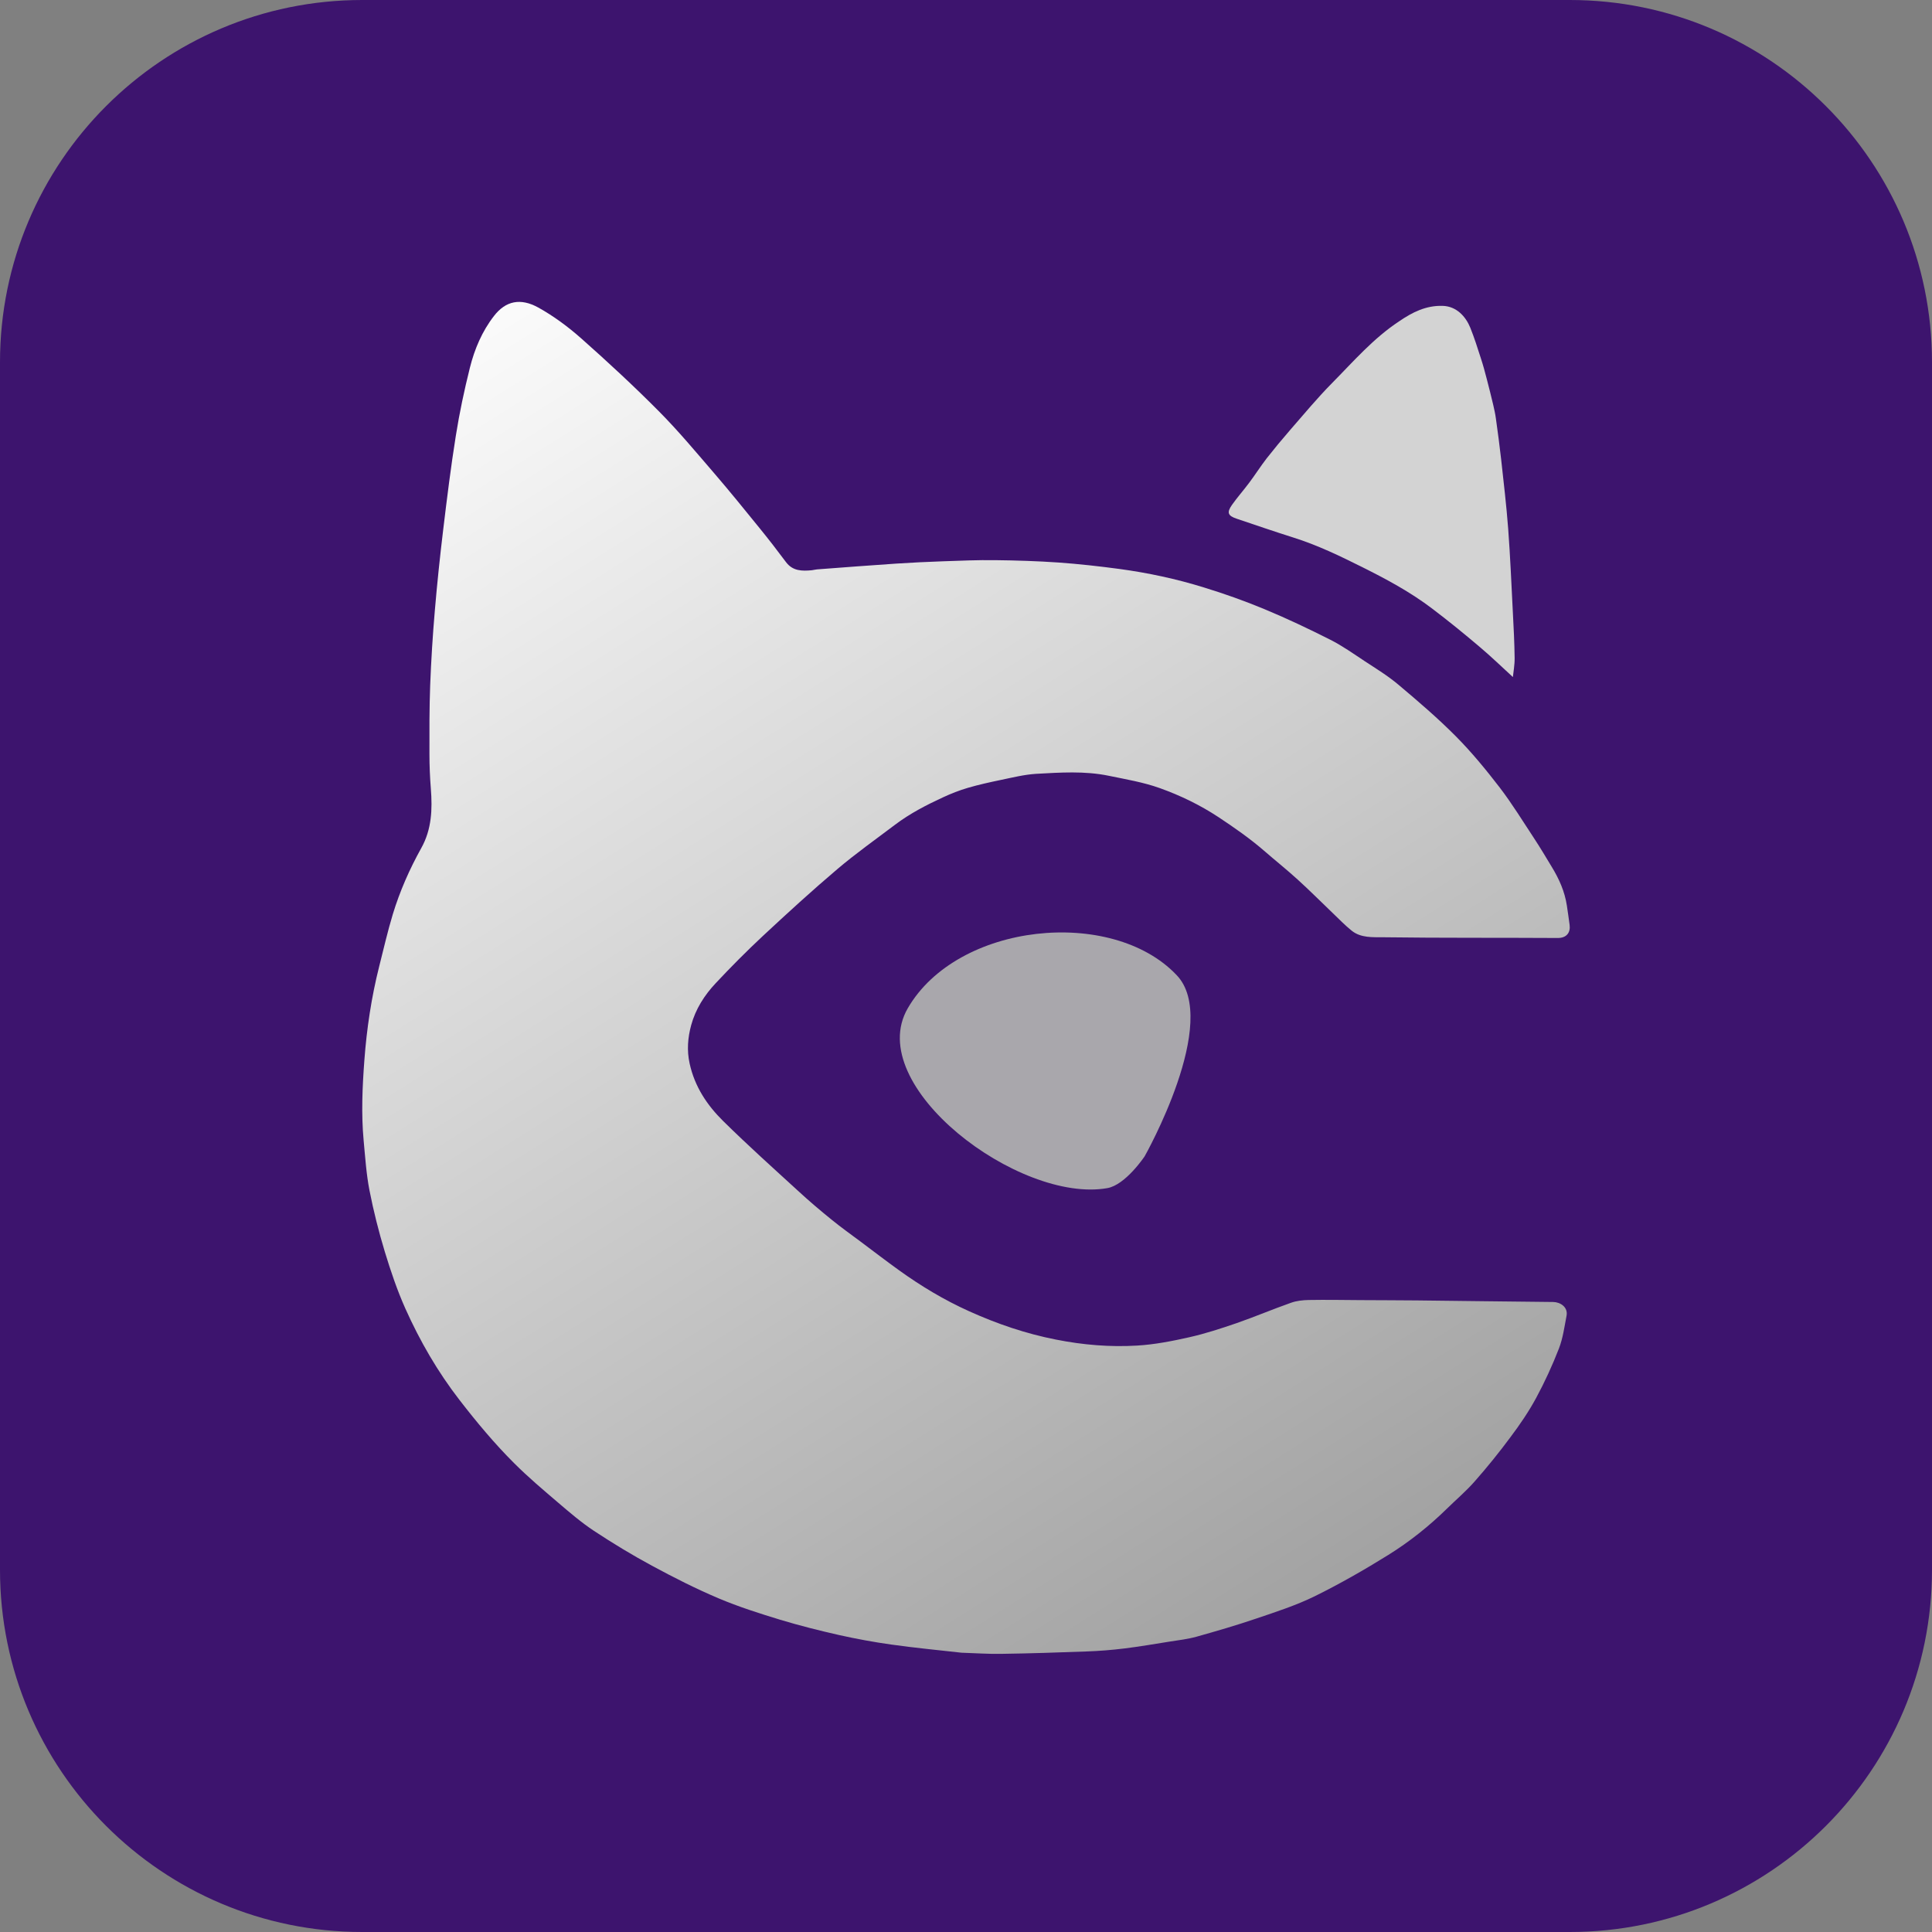 <svg width="32" height="32" viewBox="0 0 32 32" fill="none" xmlns="http://www.w3.org/2000/svg">
<rect x="0" y="0" width="32" height="32" fill="#808080" stroke="none"/>
<g clip-path="url(#clip0_1088_4020)">
<path d="M26 0H6C2.686 0 0 2.686 0 6V26C0 29.314 2.686 32 6 32H26C29.314 32 32 29.314 32 26V6C32 2.686 29.314 0 26 0Z" fill="#3D146E"/>
<path d="M13.999 8C14.499 7.5 15.199 7.2 15.999 7.2C16.799 7.2 17.499 7.5 17.999 8C18.499 8.5 18.799 9.2 18.799 10C18.799 10.8 18.499 11.5 17.999 12L15.999 14L13.999 12C13.499 11.5 13.199 10.8 13.199 10C13.199 9.2 13.499 8.5 13.999 8Z" fill="#3D146E"/>
<path d="M15.925 27.374C15.531 27.33 15.146 27.293 14.762 27.239C14.472 27.198 14.182 27.145 13.896 27.081C13.569 27.007 13.243 26.925 12.922 26.828C12.578 26.723 12.232 26.613 11.901 26.473C11.526 26.314 11.16 26.129 10.802 25.935C10.471 25.757 10.149 25.561 9.835 25.354C9.627 25.216 9.435 25.051 9.244 24.888C8.997 24.677 8.747 24.466 8.517 24.236C8.191 23.911 7.896 23.557 7.613 23.191C7.249 22.721 6.955 22.212 6.714 21.674C6.578 21.37 6.471 21.052 6.374 20.734C6.273 20.4 6.187 20.06 6.12 19.718C6.067 19.446 6.049 19.166 6.023 18.89C5.982 18.447 6.002 18.004 6.035 17.562C6.074 17.037 6.152 16.516 6.281 16.005C6.354 15.717 6.42 15.427 6.506 15.143C6.622 14.762 6.783 14.396 6.977 14.048C7.151 13.737 7.163 13.404 7.136 13.062C7.121 12.872 7.113 12.681 7.113 12.49C7.112 12.111 7.111 11.732 7.125 11.353C7.141 10.937 7.167 10.52 7.203 10.104C7.241 9.656 7.288 9.209 7.342 8.763C7.404 8.247 7.468 7.73 7.55 7.217C7.61 6.838 7.69 6.462 7.783 6.09C7.86 5.781 7.986 5.485 8.183 5.232C8.376 4.983 8.621 4.931 8.916 5.094C9.17 5.235 9.41 5.413 9.628 5.606C10.067 5.995 10.499 6.395 10.913 6.812C11.236 7.137 11.53 7.491 11.83 7.839C12.087 8.138 12.336 8.445 12.584 8.751C12.733 8.934 12.878 9.122 13.019 9.311C13.131 9.46 13.285 9.46 13.446 9.445C13.475 9.442 13.503 9.433 13.532 9.431C13.97 9.398 14.407 9.364 14.845 9.335C15.1 9.318 15.355 9.306 15.611 9.297C15.901 9.287 16.193 9.274 16.484 9.278C16.833 9.282 17.183 9.293 17.531 9.317C17.869 9.341 18.207 9.379 18.543 9.424C19.015 9.488 19.482 9.588 19.937 9.729C20.279 9.834 20.618 9.954 20.949 10.092C21.317 10.245 21.678 10.416 22.034 10.596C22.234 10.697 22.419 10.829 22.607 10.953C22.795 11.076 22.989 11.195 23.16 11.339C23.487 11.614 23.813 11.893 24.113 12.195C24.375 12.459 24.613 12.749 24.84 13.044C25.046 13.313 25.223 13.603 25.41 13.886C25.512 14.041 25.607 14.201 25.703 14.36C25.824 14.558 25.917 14.767 25.952 14.998C25.968 15.106 25.984 15.214 25.998 15.322C26.014 15.446 25.947 15.536 25.804 15.536C24.841 15.53 23.877 15.537 22.914 15.524C22.739 15.522 22.541 15.538 22.388 15.415C22.278 15.326 22.179 15.224 22.077 15.126C21.882 14.94 21.692 14.748 21.492 14.567C21.312 14.403 21.121 14.251 20.937 14.091C20.7 13.886 20.444 13.708 20.183 13.535C19.877 13.333 19.551 13.176 19.211 13.054C18.938 12.956 18.648 12.908 18.363 12.849C17.965 12.767 17.562 12.795 17.162 12.817C16.964 12.829 16.768 12.879 16.573 12.919C16.391 12.957 16.209 12.997 16.031 13.049C15.891 13.09 15.753 13.144 15.62 13.206C15.342 13.334 15.07 13.475 14.825 13.66C14.504 13.903 14.174 14.136 13.867 14.397C13.446 14.754 13.039 15.127 12.635 15.503C12.366 15.754 12.107 16.015 11.856 16.283C11.668 16.482 11.52 16.715 11.448 16.98C11.392 17.186 11.374 17.397 11.423 17.618C11.507 17.999 11.712 18.306 11.979 18.569C12.388 18.972 12.816 19.356 13.24 19.744C13.414 19.904 13.594 20.056 13.778 20.205C13.933 20.331 14.097 20.448 14.258 20.568C14.466 20.724 14.674 20.883 14.886 21.036C15.252 21.3 15.638 21.532 16.051 21.718C16.514 21.927 16.991 22.09 17.492 22.188C17.936 22.276 18.384 22.314 18.833 22.287C19.124 22.27 19.414 22.213 19.698 22.149C19.965 22.089 20.227 22.003 20.486 21.914C20.787 21.809 21.082 21.684 21.383 21.578C21.475 21.545 21.579 21.534 21.678 21.532C21.963 21.527 22.249 21.532 22.534 21.534C22.842 21.536 23.15 21.536 23.458 21.539C24.213 21.547 24.968 21.558 25.724 21.565C25.843 21.566 25.974 21.649 25.947 21.793C25.912 21.975 25.887 22.164 25.821 22.335C25.712 22.616 25.585 22.892 25.442 23.157C25.32 23.382 25.174 23.596 25.02 23.801C24.833 24.054 24.634 24.3 24.426 24.536C24.286 24.696 24.122 24.835 23.969 24.985C23.671 25.277 23.344 25.538 22.991 25.757C22.597 26.002 22.193 26.233 21.778 26.438C21.468 26.59 21.134 26.698 20.806 26.809C20.48 26.92 20.149 27.016 19.818 27.109C19.673 27.149 19.522 27.167 19.373 27.19C19.123 27.23 18.872 27.273 18.62 27.304C18.415 27.329 18.209 27.346 18.002 27.353C17.53 27.371 17.058 27.386 16.585 27.393C16.368 27.397 16.151 27.381 15.925 27.374Z" fill="url(#paint0_linear_1088_4020)"/>
<path d="M23.174 5.322C23.395 5.17 23.621 5.058 23.894 5.066C24.127 5.072 24.279 5.246 24.353 5.429C24.419 5.593 24.472 5.761 24.526 5.929C24.564 6.043 24.595 6.159 24.625 6.275C24.663 6.418 24.698 6.563 24.733 6.708C24.75 6.783 24.767 6.858 24.777 6.934C24.808 7.157 24.838 7.379 24.863 7.602C24.905 7.986 24.951 8.37 24.98 8.755C25.015 9.22 25.034 9.685 25.058 10.15C25.071 10.399 25.084 10.647 25.087 10.896C25.089 11.014 25.066 11.131 25.058 11.214C24.883 11.054 24.703 10.879 24.512 10.718C24.253 10.498 23.989 10.283 23.718 10.078C23.361 9.807 22.966 9.594 22.566 9.395C22.194 9.209 21.82 9.028 21.421 8.903C21.106 8.804 20.795 8.696 20.482 8.591C20.337 8.542 20.316 8.49 20.405 8.363C20.494 8.237 20.597 8.121 20.689 7.998C20.789 7.865 20.878 7.724 20.98 7.592C21.105 7.433 21.234 7.277 21.367 7.124C21.596 6.861 21.82 6.591 22.065 6.343C22.417 5.987 22.745 5.605 23.174 5.322Z" fill="#D3D3D3"/>
<path d="M18.959 19.152C18.959 19.152 18.644 19.626 18.341 19.679C16.881 19.937 14.293 17.985 15.035 16.701C15.858 15.278 18.415 15.021 19.486 16.148C20.227 16.911 18.959 19.152 18.959 19.152Z" fill="#A9A7AC"/>
</g>
<defs>
<linearGradient id="paint0_linear_1088_4020" x1="8.381" y1="3.579" x2="23.144" y2="27.131" gradientUnits="userSpaceOnUse">
<stop stop-color="white"/>
<stop offset="1" stop-color="#9E9E9E"/>
</linearGradient>
<clipPath id="clip0_1088_4020">
<rect width="32" height="32" fill="white"/>
</clipPath>
</defs>
</svg>
